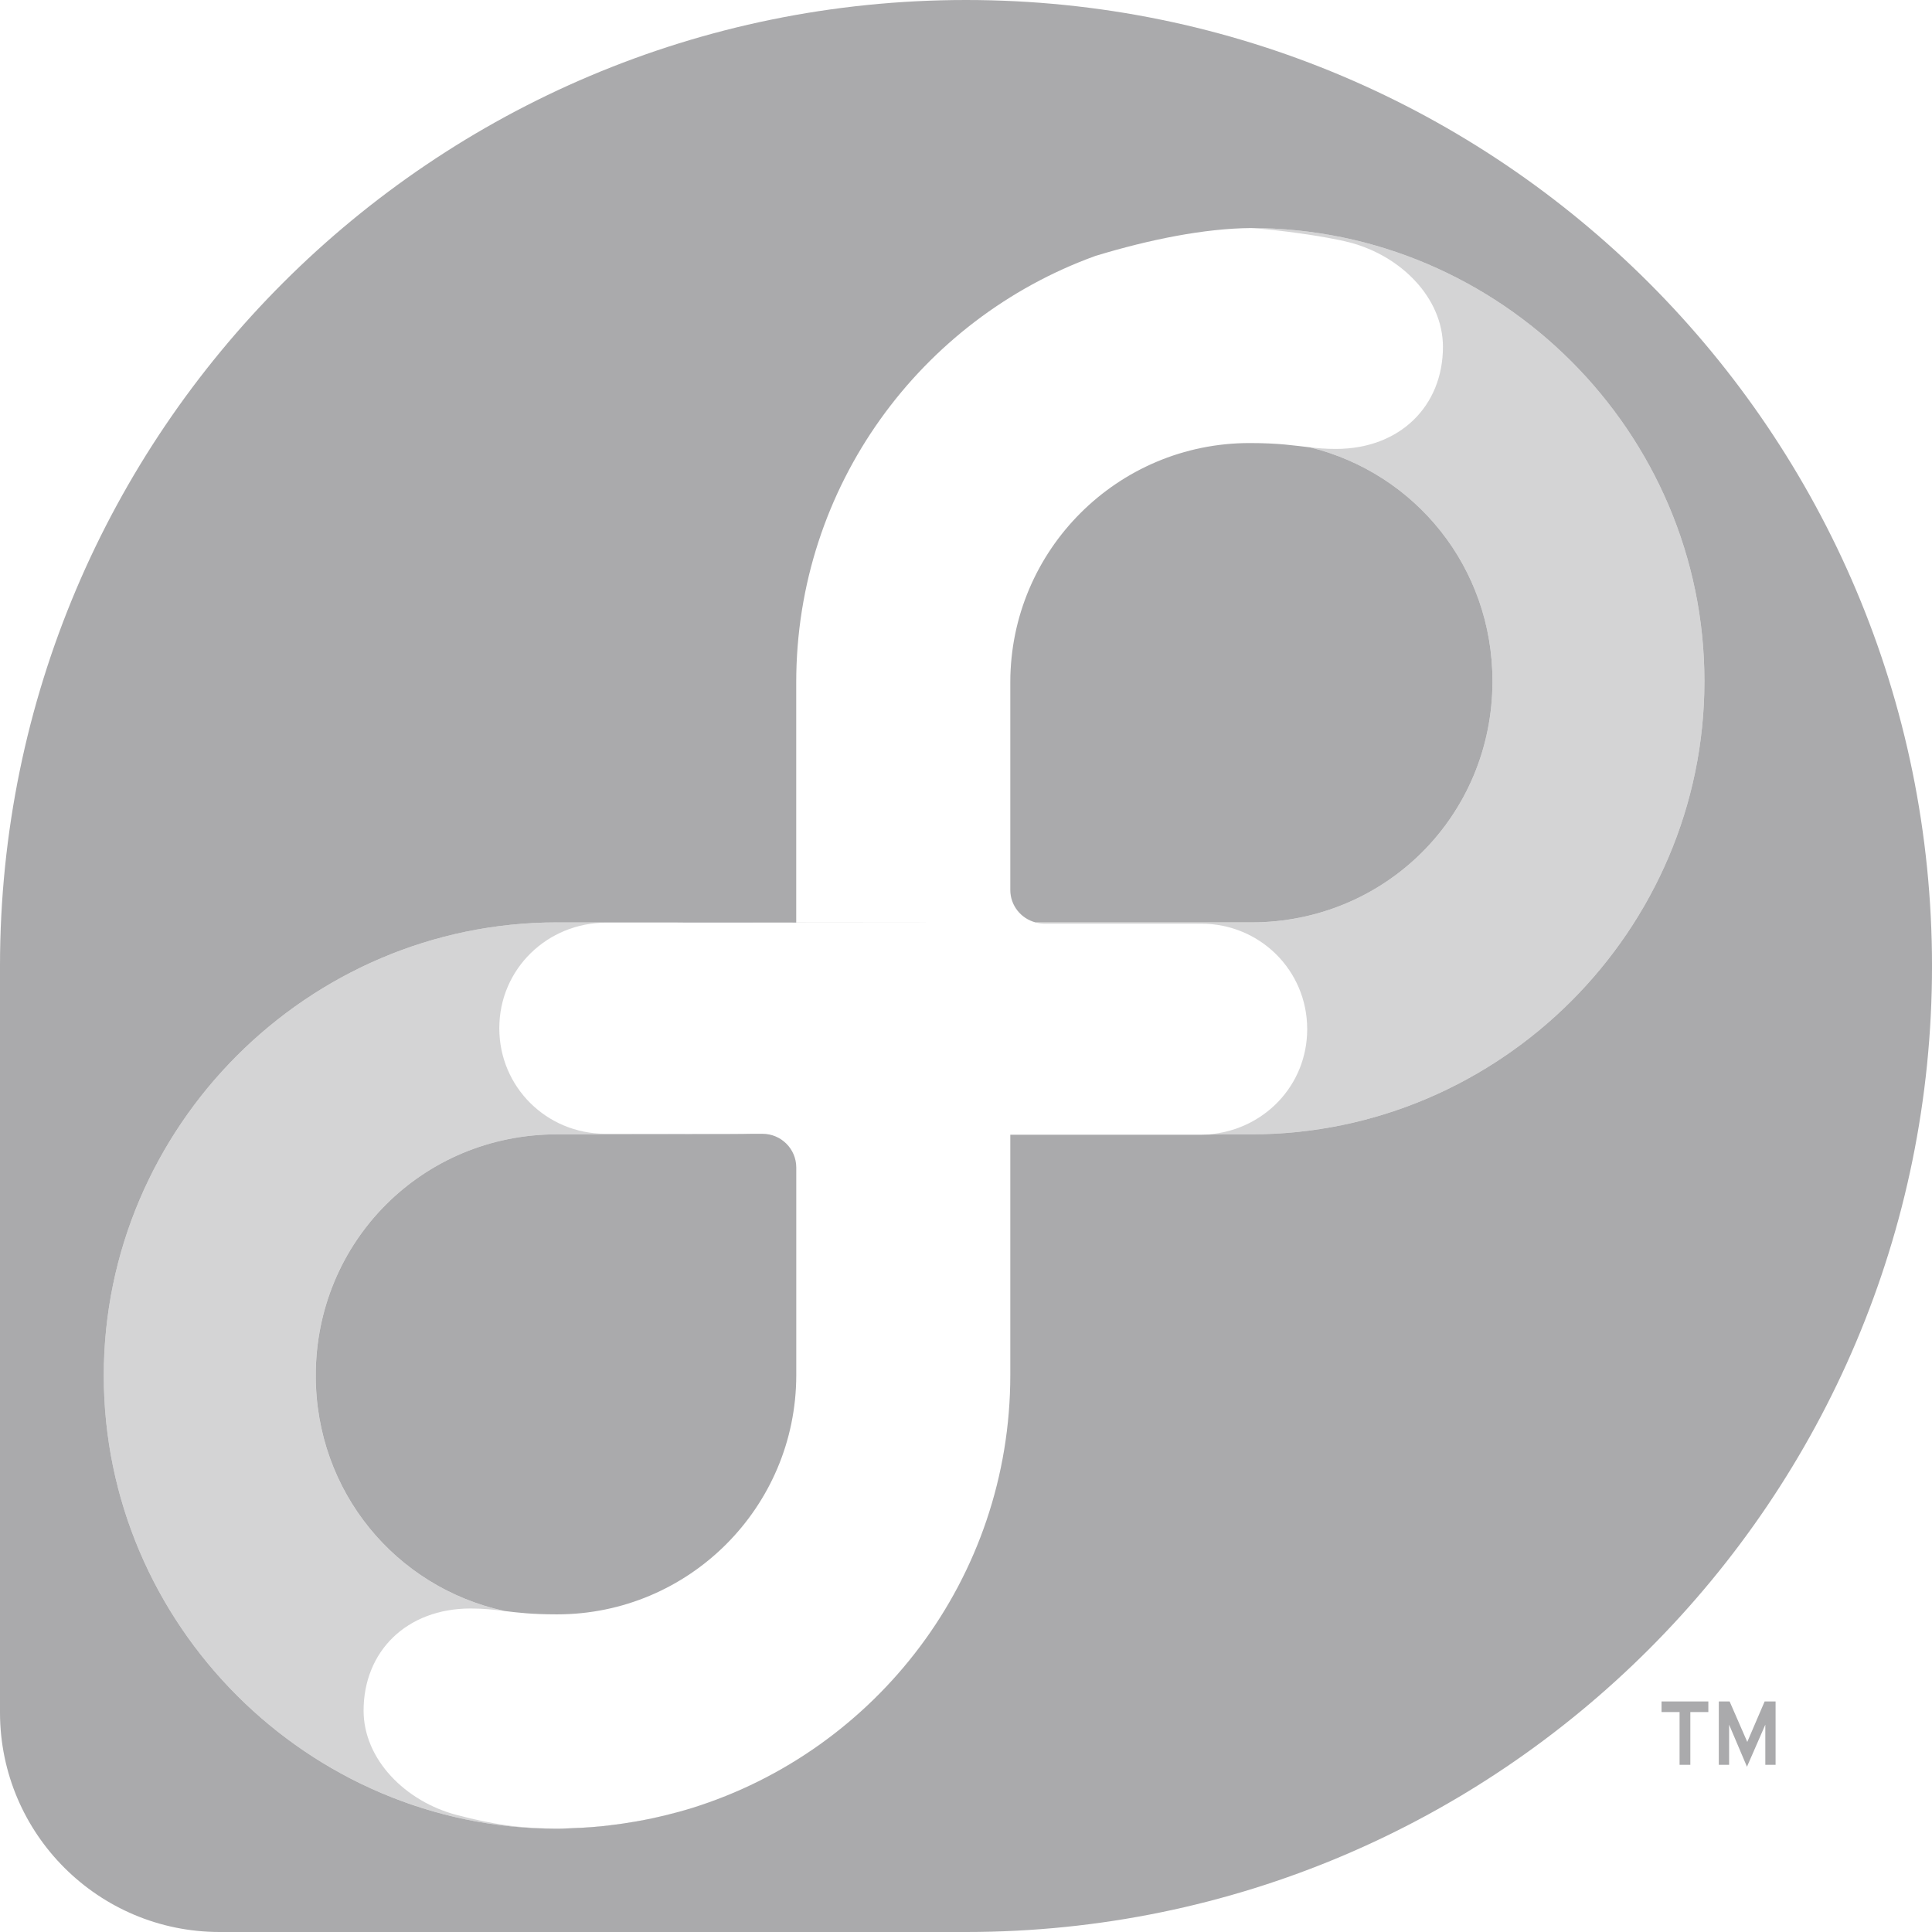 <svg width="128" height="128" version="1.0" xmlns="http://www.w3.org/2000/svg">
 <path d="m63.998 0c-35.331 0-63.973 28.631-63.998 63.957v49.529c0.019 8.021 6.525 14.514 14.551 14.514h49.475c35.335-0.014 63.975-28.658 63.975-63.996 0-35.347-28.655-64.004-64.002-64.004zm18.902 15.109c16.496 0 30.023 13.526 30.023 30.021 0 16.496-13.528 30.023-30.023 30.023-1.11-0.007-2.319-0.007-3.385 0.027h-12.58v15.922c0 13.479-8.881 24.885-21.109 28.688-0.589 0.183-1.188 0.343-1.791 0.49-0.253 0.062-0.508 0.12-0.764 0.176-0.367 0.079-0.736 0.149-1.107 0.215-0.569 0.102-1.143 0.185-1.723 0.254-0.198 0.023-0.396 0.051-0.596 0.07-0.445 0.044-0.893 0.077-1.344 0.102-0.077 4e-3 -0.155 4e-3 -0.232 8e-3 -0.456 0.021-0.91 0.053-1.371 0.053-16.496-1.5e-4 -30.023-13.528-30.023-30.024 0-16.496 13.528-30.023 30.023-30.023 7.58-4.52e-4 11.29 0.003 15.854 0.006v-15.908c0-12.992 8.25-24.057 19.797-28.244 0.019-0.007 0.039-0.012 0.059-0.02 3.535-1.072 7.187-1.815 10.293-1.836zm-0.111 14.244c-8.746 0-15.838 7.084-15.854 15.83v13.777c0 1.034 0.707 1.895 1.662 2.15h14.303c8.898 0 15.98-7.083 15.98-15.98 0-7.55-5.106-13.774-12.086-15.492-1.039-0.115-2.025-0.285-4.006-0.285zm-30.037 31.771c-2.578 0.002-1.447 0.006-12.58 0.004h12.58zm-12.654 13.99c18.478 0.004 6.345 0.038-3.199 0.039-8.898 0-15.98 7.083-15.98 15.98 0 7.699 5.308 14.03 12.502 15.598 0.001 3.1e-4 0.003 2e-3 0.004 2e-3 0.873 0.107 1.829 0.223 3.475 0.223 8.746 0 15.84-7.084 15.855-15.83v-13.775c0-1.234-1.004-2.234-2.24-2.234zm-8.918 31.453c0.477 0 0.876 0.024 1.256 0.057-0.379-0.034-0.782-0.057-1.256-0.057zm12.699 13.748c-0.133 0.032-0.266 0.064-0.4 0.094 0.134-0.03 0.267-0.062 0.4-0.094zm-4.436 0.709c-0.158 0.013-0.316 0.026-0.475 0.037 0.159-0.011 0.317-0.024 0.475-0.037z" style="fill:#aaaaac;stroke-width:.481"/>
 <path id="TM" d="m116.957 116.923 2e-5 -2.659-1.216 2.787-1.183-2.787 2.3e-4 2.659h-0.682v-4.199h0.715l1.17 2.683 1.152-2.683h0.724v4.199zm-4.968-3.496v3.496h-0.713v-3.496h-1.195v-0.703h3.101v0.703" style="fill:#aaaaac;stroke-width:.481"/>
 <path d="m36.898 61.111c-16.496 0-30.023 13.528-30.023 30.023 0 16.496 13.528 30.023 30.023 30.023 3.104 0 6.104-0.479 8.928-1.367-2.82 0.877-5.819 1.35-8.928 1.35-2.517 0-4.305-0.284-6.635-0.893-3.397-0.889-6.173-3.674-6.174-6.914 0-3.916 2.841-6.766 7.09-6.766 0.898 0 1.546 0.081 2.244 0.166-7.196-1.567-12.506-7.899-12.506-15.6 0-8.898 7.083-15.98 15.98-15.98 9.544-7.3e-4 21.677-0.036 3.199-0.039-3.881 0-7.016-3.097-7.016-6.988-0.002-3.916 3.167-6.998 7.09-6.998 36.69 0.006 19.678-0.019-3.273-0.018z" style="color-rendering:auto;color:#000000;dominant-baseline:auto;fill:#aaaaac;font-feature-settings:normal;font-variant-alternates:normal;font-variant-caps:normal;font-variant-ligatures:normal;font-variant-numeric:normal;font-variant-position:normal;image-rendering:auto;isolation:auto;mix-blend-mode:normal;opacity:.5;shape-padding:0;shape-rendering:auto;solid-color:#000000;text-decoration-color:#000000;text-decoration-line:none;text-decoration-style:solid;text-indent:0;text-orientation:mixed;text-transform:none;white-space:normal"/>
 <path d="m82.9 15.109c1.619 0.101 4.894 0.534 6.525 0.955 3.397 0.889 6.173 3.674 6.174 6.914 0 3.916-2.843 6.764-7.092 6.764-0.67 0-1.198-0.046-1.713-0.104 6.98 1.718 12.086 7.943 12.086 15.492 0 8.898-7.083 15.98-15.98 15.98h-14.303c0.185 0.049 0.376 0.084 0.576 0.084l10.416 2e-3c3.881 0 7.016 3.095 7.016 6.986 0.002 3.725-2.868 6.691-6.525 6.971h2.82c16.496 0 30.023-13.528 30.023-30.023 0-16.496-13.528-30.021-30.023-30.021z" style="color-rendering:auto;color:#000000;dominant-baseline:auto;fill:#aaaaac;font-feature-settings:normal;font-variant-alternates:normal;font-variant-caps:normal;font-variant-ligatures:normal;font-variant-numeric:normal;font-variant-position:normal;image-rendering:auto;isolation:auto;mix-blend-mode:normal;opacity:.5;shape-padding:0;shape-rendering:auto;solid-color:#000000;text-decoration-color:#000000;text-decoration-line:none;text-decoration-style:solid;text-indent:0;text-orientation:mixed;text-transform:none;white-space:normal"/>
</svg>
